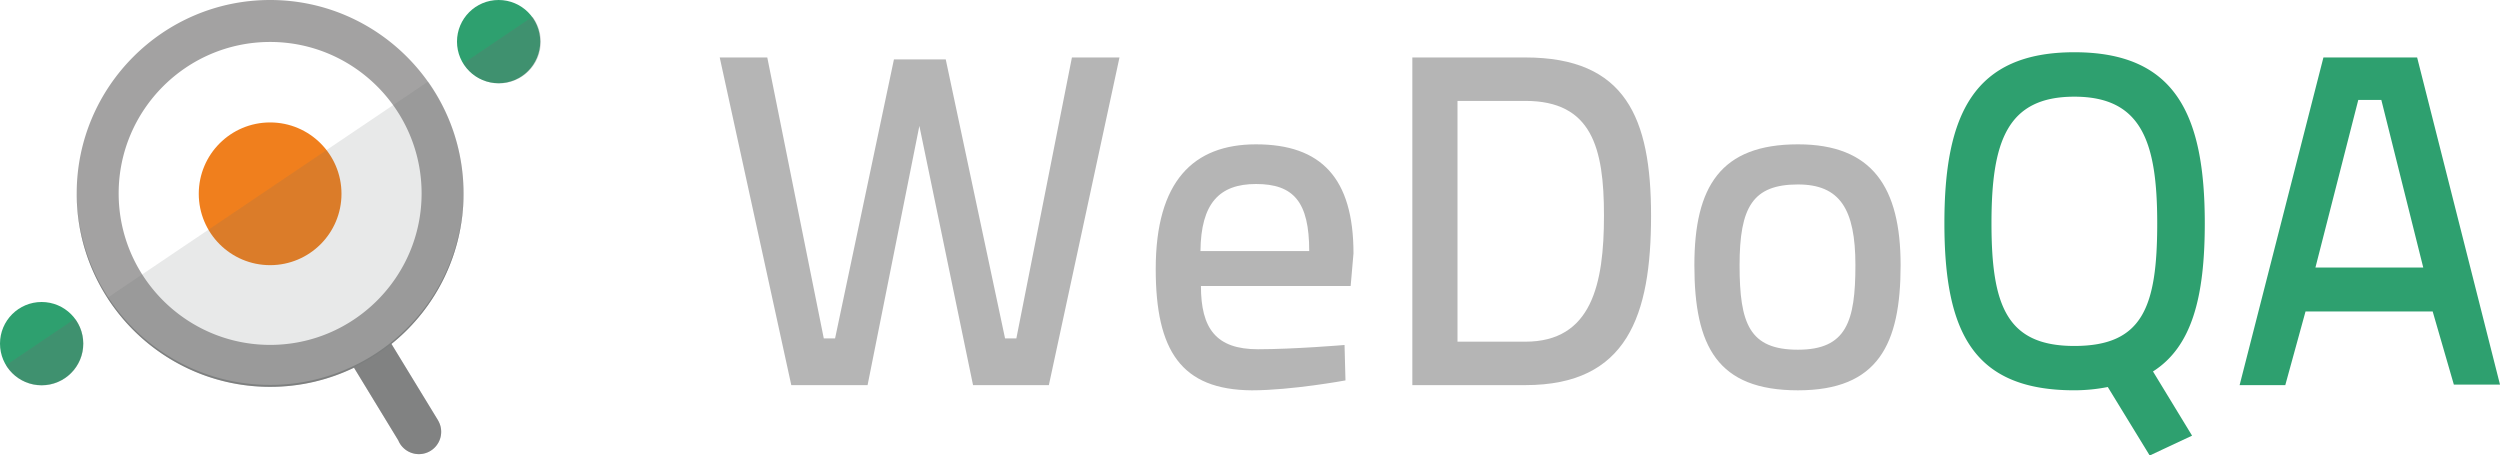 <svg xmlns="http://www.w3.org/2000/svg" viewBox="0 0 2284.87 416.28"><defs><style>.cls-1{isolation:isolate;}.cls-2{fill:#2ea06f;}.cls-3,.cls-7{fill:#677070;}.cls-3{fill-opacity:0.3;}.cls-3,.cls-6,.cls-7{mix-blend-mode:multiply;}.cls-4{fill:#f07f1d;}.cls-5{fill:#a3a2a2;}.cls-6{fill:#4e5454;opacity:0.4;}.cls-7{fill-opacity:0.15;}.cls-8{fill:#b5b5b5;}</style></defs><g class="cls-1"><g id="Layer_2" data-name="Layer 2"><g id="Layer_1-2" data-name="Layer 1"><circle class="cls-2" cx="455.71" cy="38.04" r="38.04"/><path class="cls-3" d="M423.66,57.8a38.05,38.05,0,1,0,63-42.51Z"/><circle class="cls-2" cx="38.04" cy="314.05" r="38.04"/><circle class="cls-4" cx="246.88" cy="177.12" r="65.22"/><path class="cls-5" d="M400.53,384.41l-42.74-70.08a176.5,176.5,0,0,0,65.87-137.55C423.66,79.3,344.36,0,246.88,0S70.1,79.3,70.1,176.78s79.31,176.78,176.78,176.78a175.75,175.75,0,0,0,76.66-17.5L364,402.45a20.38,20.38,0,1,0,36.47-18ZM108.45,176.78c0-76.33,62.1-138.43,138.43-138.43s138.44,62.1,138.44,138.43-62.1,138.43-138.44,138.43S108.45,253.11,108.45,176.78Z"/><path class="cls-3" d="M5.52,333.81a38.05,38.05,0,1,0,63-42.51Z"/><path class="cls-6" d="M423.66,176.78v-.44a176.78,176.78,0,0,1-353.55,0c0,.15,0,.29,0,.44,0,97.48,79.31,176.78,176.78,176.78a175.75,175.75,0,0,0,76.66-17.5L364,402.45a20.38,20.38,0,1,0,36.47-18h0l-42.74-70.08A176.5,176.5,0,0,0,423.66,176.78Z"/><path class="cls-7" d="M98.23,272.19A176.79,176.79,0,1,0,391.29,74.51Z"/><path class="cls-8" d="M701.25,52.52l51.64,256.74h10.33l53.8-255h47.33l54.22,255H928.9L979.68,52.52h43.47L958.6,352H889.31L840.25,115.09,792.92,352H723.2L657.79,52.52Z"/><path class="cls-8" d="M1228.84,315.3l.86,32.37s-49.06,9.06-85.64,9.06c-64.55-.44-87.79-36.25-87.79-110.9,0-80.26,34.43-113.92,91.66-113.92,59.39,0,89.09,30.64,89.09,99.68l-2.59,29.78H1097.59c0,38.83,13.77,57.82,52.07,57.82C1182.79,319.19,1228.84,315.3,1228.84,315.3Zm-32.28-85.86c0-44.88-14.2-61.27-48.63-61.27-33.56,0-50.34,17.68-50.77,61.27Z"/><path class="cls-8" d="M1290.8,352V52.52h103.28c91.67,0,114.9,55.23,114.9,144.55,0,91.05-21.51,154.91-114.9,154.91ZM1394.08,92.22h-62V312.28h62c60.68,0,71.87-52.64,71.87-115.21C1466,134.94,1454.76,92.22,1394.08,92.22Z"/><path class="cls-8" d="M1737.06,242.38c0,72.49-20.66,114.35-93.81,114.35-73.59,0-94.68-40.13-94.68-114.35,0-72.06,24.1-110.47,94.68-110.47C1711.24,131.91,1737.06,171.18,1737.06,242.38Zm-41.31,0c0-51.35-14.21-73.79-52.5-73.79-41.32,0-53.37,20.71-53.37,73.79,0,53.51,9,77.24,53.37,77.24S1695.75,293.73,1695.75,242.38Z"/><path class="cls-2" d="M1926.41,353.71a159.76,159.76,0,0,1-30.56,3c-92.09,0-118.77-52.64-118.77-152.75,0-99.25,26.68-156.21,118.77-156.21S2015.06,104.3,2015.06,204c0,68.17-12,113-47.34,135.49l35.72,58.68-38.73,18.13ZM1971.59,204c0-74.22-14.2-115.64-75.74-115.64s-75.74,41-75.74,115.64c0,75.08,13.77,112.19,75.74,112.19C1958.25,316.17,1971.59,280.78,1971.59,204Z"/><path class="cls-2" d="M2123.49,52.52h85.64l75.74,299H2242.7l-19.37-66.88H2107.14L2088.63,352h-41.74Zm-7.31,192h98.55L2176.42,91.36h-21.08Z"/></g></g></g></svg>